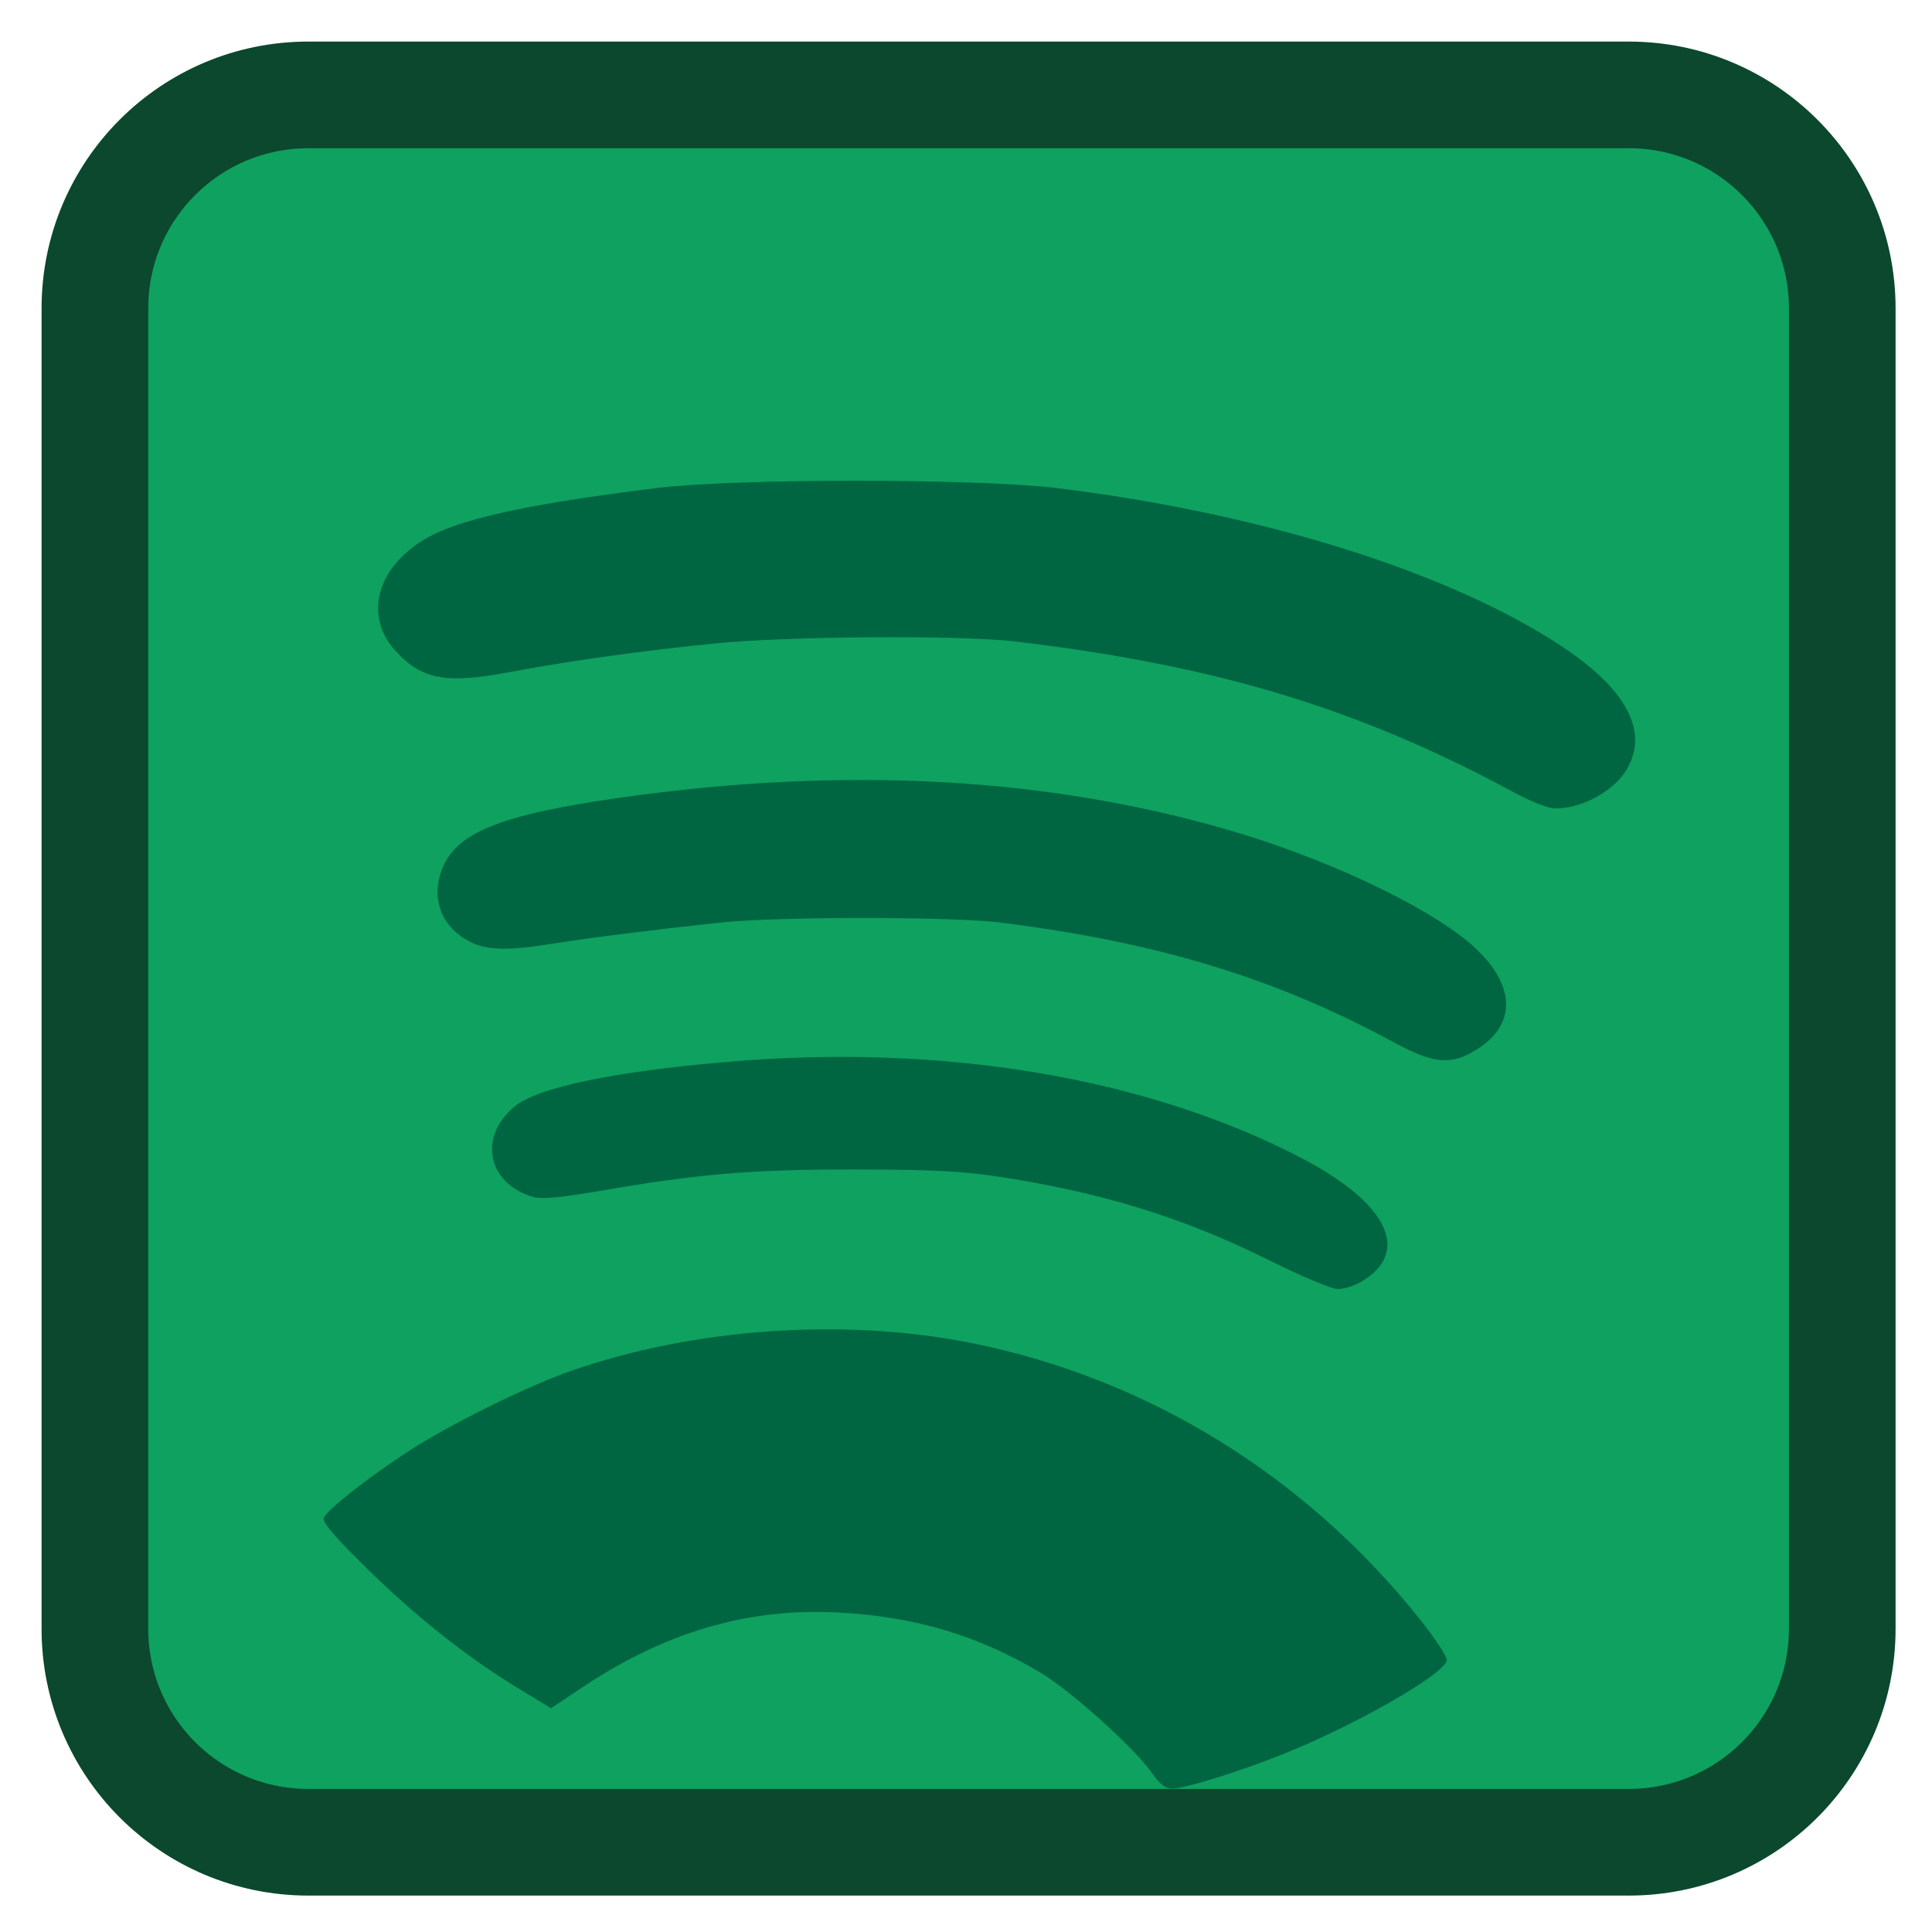 
<svg xmlns="http://www.w3.org/2000/svg" xmlns:xlink="http://www.w3.org/1999/xlink" width="48px" height="48px" viewBox="0 0 48 48" version="1.1">
<g id="surface1">
<path style="fill-rule:nonzero;fill:rgb(5.882%,63.137%,37.255%);fill-opacity:1;stroke-width:28.192;stroke-linecap:butt;stroke-linejoin:miter;stroke:rgb(4.314%,28.235%,17.647%);stroke-opacity:1;stroke-miterlimit:4;" d="M 81.5 25.083 L 430.5 25.083 C 461.667 25.083 486.917 50.333 486.917 81.5 L 486.917 430.5 C 486.917 461.667 461.667 486.917 430.5 486.917 L 81.5 486.917 C 50.333 486.917 25.083 461.667 25.083 430.5 L 25.083 81.5 C 25.083 50.333 50.333 25.083 81.5 25.083 Z M 81.5 25.083 " transform="matrix(0.094,0,0,0.094,0,0)"/>
<path style=" stroke:none;fill-rule:nonzero;fill:rgb(0%,40%,25.882%);fill-opacity:1;" d="M 28.629 44.062 C 28.199 43.441 26.633 42.031 25.859 41.562 C 24.309 40.633 22.723 40.16 20.82 40.062 C 18.578 39.945 16.523 40.547 14.449 41.934 L 13.691 42.441 L 12.887 41.953 C 11.609 41.176 10.332 40.164 9.117 38.969 C 8.324 38.191 8.004 37.816 8.043 37.715 C 8.117 37.52 9.09 36.75 10.113 36.078 C 11.141 35.406 13.078 34.445 14.199 34.055 C 17.266 32.988 21.012 32.734 24.176 33.375 C 28.543 34.262 32.449 36.676 35.293 40.25 C 35.652 40.703 35.945 41.148 35.945 41.242 C 35.945 41.562 33.668 42.871 31.852 43.59 C 30.746 44.031 29.43 44.438 29.117 44.438 C 28.957 44.438 28.816 44.328 28.629 44.062 Z M 31.527 31.309 C 29.371 30.234 27.301 29.602 24.684 29.215 C 23.852 29.094 22.988 29.055 21.188 29.055 C 18.648 29.055 17.352 29.164 14.84 29.598 C 13.934 29.754 13.449 29.797 13.258 29.742 C 12.117 29.414 11.867 28.262 12.777 27.496 C 13.34 27.023 15.215 26.625 18.062 26.383 C 23.41 25.918 28.473 26.766 32.309 28.758 C 34.477 29.883 35.074 31.098 33.828 31.84 C 33.652 31.945 33.383 32.031 33.23 32.027 C 33.078 32.023 32.32 31.703 31.527 31.309 Z M 34.656 25.91 C 31.688 24.301 28.781 23.414 24.867 22.922 C 23.684 22.77 19.324 22.77 17.926 22.918 C 16.312 23.09 14.66 23.297 13.734 23.445 C 12.605 23.625 12.102 23.613 11.676 23.398 C 10.973 23.039 10.699 22.336 10.98 21.602 C 11.328 20.688 12.426 20.242 15.395 19.82 C 21.035 19.016 26.168 19.309 30.77 20.695 C 32.848 21.32 35.035 22.324 36.227 23.203 C 37.617 24.223 37.809 25.367 36.703 26.066 C 36.062 26.473 35.633 26.438 34.656 25.91 Z M 37.586 19.672 C 33.734 17.594 30.195 16.523 25.188 15.934 C 23.848 15.777 19.531 15.805 17.742 15.988 C 15.98 16.164 14.051 16.434 12.703 16.691 C 11.074 17 10.48 16.891 9.816 16.16 C 8.992 15.242 9.41 13.965 10.758 13.285 C 11.629 12.848 13.371 12.484 16.359 12.121 C 18.316 11.883 24.285 11.887 26.246 12.125 C 31.312 12.742 35.984 14.203 38.773 16.039 C 40.391 17.102 40.961 18.148 40.434 19.086 C 40.125 19.637 39.32 20.086 38.652 20.086 C 38.469 20.086 38.047 19.922 37.586 19.672 Z M 37.586 19.672 "/>
</g>
</svg>
